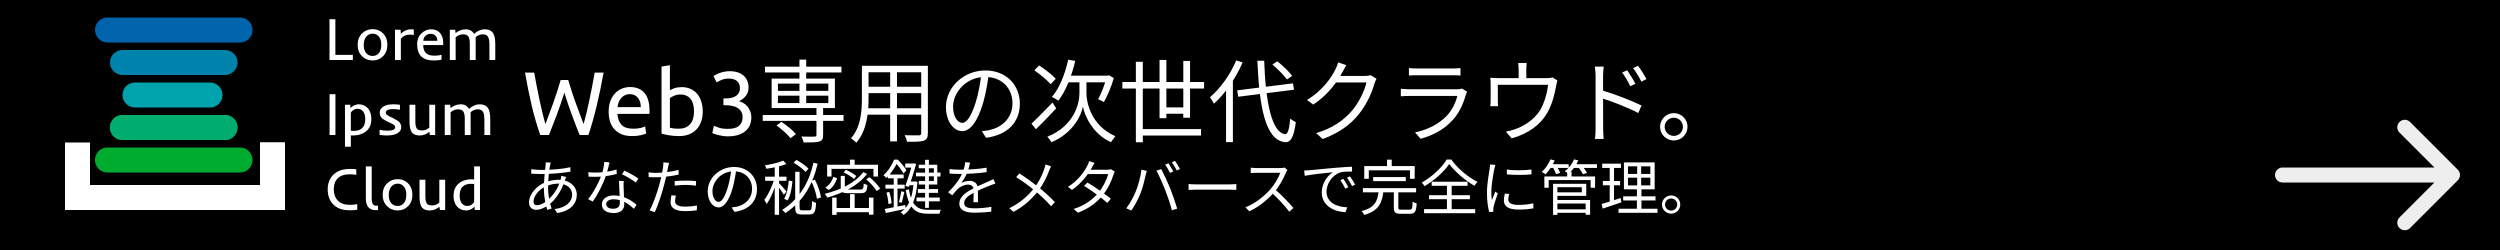 <svg width="1000" height="100" viewBox="0 0 1000 100" fill="none" xmlns="http://www.w3.org/2000/svg">
    <rect width="1000" height="100" fill="black"/>
    <path d="M131.805 7.688H134.148V21.938H141.133V24H131.805V7.688ZM143.055 17.93C143.055 16.031 143.66 14.492 144.871 13.312C146.004 12.211 147.406 11.66 149.078 11.66C150.719 11.66 152.09 12.211 153.191 13.312C154.363 14.484 154.949 16.023 154.949 17.93C154.949 19.828 154.359 21.359 153.18 22.523C152.062 23.633 150.691 24.188 149.066 24.188C147.418 24.188 146.02 23.633 144.871 22.523C143.66 21.359 143.055 19.828 143.055 17.93ZM145.492 17.93C145.492 19.93 146.133 21.289 147.414 22.008C147.867 22.258 148.41 22.383 149.043 22.383C149.676 22.383 150.211 22.258 150.648 22.008C151.086 21.75 151.445 21.414 151.727 21C152.25 20.203 152.512 19.18 152.512 17.93C152.512 15.945 151.883 14.586 150.625 13.852C150.188 13.594 149.664 13.465 149.055 13.465C148.445 13.465 147.914 13.594 147.461 13.852C147.016 14.102 146.648 14.434 146.359 14.848C145.781 15.66 145.492 16.688 145.492 17.93ZM165.52 14.051C165.09 13.926 164.574 13.863 163.973 13.863C163.379 13.863 162.891 13.926 162.508 14.051C162.125 14.168 161.789 14.312 161.5 14.484C160.969 14.797 160.582 15.148 160.34 15.539V24H157.996V11.906H160.246L160.34 13.582C160.926 12.848 161.781 12.297 162.906 11.93C163.312 11.789 163.777 11.719 164.301 11.719C164.824 11.719 165.23 11.758 165.52 11.836V14.051ZM173.488 24.188C169.066 24.188 166.855 22.027 166.855 17.707C166.855 15.848 167.469 14.359 168.695 13.242C169.797 12.227 171.055 11.719 172.469 11.719C174.008 11.719 175.211 12.234 176.078 13.266C176.883 14.227 177.285 15.512 177.285 17.121V18.035H169.293C169.293 20.246 170.195 21.598 172 22.09C172.43 22.207 173.09 22.266 173.98 22.266C174.879 22.266 175.758 22.145 176.617 21.902V23.883C175.758 24.086 174.715 24.188 173.488 24.188ZM174.941 16.312C174.941 15.562 174.734 14.93 174.32 14.414C173.836 13.82 173.168 13.523 172.316 13.523C171.418 13.523 170.688 13.809 170.125 14.379C169.609 14.91 169.352 15.555 169.352 16.312H174.941ZM182.254 14.918L182.266 24H179.922V11.906H182.078L182.242 13.23C183.102 12.512 184.102 12.043 185.242 11.824C185.609 11.754 185.969 11.719 186.32 11.719C187.781 11.719 188.883 12.336 189.625 13.57C190.984 12.336 192.406 11.719 193.891 11.719C195.359 11.719 196.43 12.16 197.102 13.043C197.773 13.941 198.109 15.426 198.109 17.496V24H195.766V17.578C195.766 15.547 195.277 14.332 194.301 13.934C193.973 13.801 193.59 13.734 193.152 13.734C192.105 13.734 191.145 14.109 190.27 14.859V24H187.926V17.484C187.926 16.094 187.719 15.117 187.305 14.555C186.906 14.008 186.191 13.734 185.16 13.734C184.137 13.734 183.168 14.129 182.254 14.918ZM131.828 37.688H134.172V54H131.828V37.688ZM140.336 58.688H137.992V41.906H140.102L140.195 43.289C140.664 42.664 141.383 42.199 142.352 41.895C142.727 41.777 143.105 41.719 143.488 41.719C143.879 41.719 144.262 41.762 144.637 41.848C145.012 41.926 145.383 42.059 145.75 42.246C146.117 42.426 146.469 42.668 146.805 42.973C147.141 43.27 147.438 43.641 147.695 44.086C148.258 45.047 148.539 46.238 148.539 47.66C148.539 49.832 147.789 51.492 146.289 52.641C144.961 53.664 143.344 54.176 141.438 54.176H140.852C140.664 54.176 140.492 54.172 140.336 54.164V58.688ZM140.336 52.266C140.555 52.328 140.984 52.359 141.625 52.359C142.266 52.359 142.867 52.27 143.43 52.09C143.992 51.91 144.469 51.633 144.859 51.258C145.688 50.461 146.102 49.262 146.102 47.66C146.102 46.152 145.742 45.039 145.023 44.32C144.492 43.789 143.844 43.523 143.078 43.523C142.117 43.523 141.32 43.879 140.688 44.59C140.523 44.77 140.406 44.93 140.336 45.07V52.266ZM154.797 54.188C153.82 54.188 152.832 54.117 151.832 53.977V51.902C152.848 52.145 153.879 52.266 154.926 52.266C157.02 52.266 158.066 51.824 158.066 50.941C158.066 50.605 157.984 50.355 157.82 50.191C157.578 49.934 157.195 49.676 156.672 49.418L154.961 48.633C153.852 48.078 153.133 47.633 152.805 47.297C152.188 46.672 151.879 45.93 151.879 45.07C151.879 44.102 152.328 43.312 153.227 42.703C154.195 42.047 155.555 41.719 157.305 41.719C158.188 41.719 159.078 41.781 159.977 41.906V43.91C158.992 43.73 158.133 43.641 157.398 43.641C156.672 43.641 156.105 43.688 155.699 43.781C155.301 43.875 155 43.992 154.797 44.133C154.477 44.352 154.316 44.637 154.316 44.988C154.316 45.332 154.426 45.613 154.645 45.832C154.871 46.043 155.223 46.273 155.699 46.523L157.422 47.355C158.547 47.941 159.27 48.391 159.59 48.703C160.199 49.297 160.504 50.043 160.504 50.941C160.504 51.902 160.02 52.676 159.051 53.262C158.035 53.879 156.617 54.188 154.797 54.188ZM171.719 51.035V41.906H174.062V54H171.953L171.742 52.723C170.586 53.699 169.309 54.188 167.91 54.188C166.426 54.188 165.375 53.777 164.758 52.957C164.117 52.121 163.797 50.68 163.797 48.633V41.906H166.141V48.516C166.141 49.961 166.348 50.945 166.762 51.469C167.129 51.938 167.828 52.172 168.859 52.172C169.898 52.172 170.852 51.793 171.719 51.035ZM180.238 44.918L180.25 54H177.906V41.906H180.062L180.227 43.23C181.086 42.512 182.086 42.043 183.227 41.824C183.594 41.754 183.953 41.719 184.305 41.719C185.766 41.719 186.867 42.336 187.609 43.57C188.969 42.336 190.391 41.719 191.875 41.719C193.344 41.719 194.414 42.16 195.086 43.043C195.758 43.941 196.094 45.426 196.094 47.496V54H193.75V47.578C193.75 45.547 193.262 44.332 192.285 43.934C191.957 43.801 191.574 43.734 191.137 43.734C190.09 43.734 189.129 44.109 188.254 44.859V54H185.91V47.484C185.91 46.094 185.703 45.117 185.289 44.555C184.891 44.008 184.176 43.734 183.145 43.734C182.121 43.734 181.152 44.129 180.238 44.918ZM142.891 83.906C142.117 84.047 141.074 84.117 139.762 84.117C138.457 84.117 137.277 83.938 136.223 83.578C135.176 83.219 134.273 82.688 133.516 81.984C131.891 80.477 131.078 78.375 131.078 75.68C131.078 73.922 131.496 72.398 132.332 71.109C133.465 69.367 135.203 68.258 137.547 67.781C138.266 67.641 139.121 67.57 140.113 67.57C141.113 67.57 141.914 67.625 142.516 67.734V69.973C141.969 69.801 141.121 69.715 139.973 69.715C138.832 69.715 137.863 69.856 137.066 70.137C136.27 70.418 135.609 70.82 135.086 71.344C134.039 72.367 133.516 73.812 133.516 75.68C133.516 77.562 134.031 79.055 135.062 80.156C136.18 81.344 137.785 81.938 139.879 81.938C141.105 81.938 142.109 81.844 142.891 81.656V83.906ZM146.336 66.562H148.68V79.418C148.68 80.965 149.031 81.875 149.734 82.148C149.969 82.242 150.219 82.289 150.484 82.289C150.75 82.289 150.988 82.258 151.199 82.195V84L150.766 84.047C150.625 84.062 150.488 84.07 150.355 84.07C148.855 84.07 147.773 83.578 147.109 82.594C146.594 81.82 146.336 80.766 146.336 79.43V66.562ZM153.062 77.93C153.062 76.031 153.668 74.492 154.879 73.312C156.012 72.211 157.414 71.66 159.086 71.66C160.727 71.66 162.098 72.211 163.199 73.312C164.371 74.484 164.957 76.023 164.957 77.93C164.957 79.828 164.367 81.359 163.188 82.523C162.07 83.633 160.699 84.188 159.074 84.188C157.426 84.188 156.027 83.633 154.879 82.523C153.668 81.359 153.062 79.828 153.062 77.93ZM155.5 77.93C155.5 79.93 156.141 81.289 157.422 82.008C157.875 82.258 158.418 82.383 159.051 82.383C159.684 82.383 160.219 82.258 160.656 82.008C161.094 81.75 161.453 81.414 161.734 81C162.258 80.203 162.52 79.18 162.52 77.93C162.52 75.945 161.891 74.586 160.633 73.852C160.195 73.594 159.672 73.465 159.062 73.465C158.453 73.465 157.922 73.594 157.469 73.852C157.023 74.102 156.656 74.434 156.367 74.848C155.789 75.66 155.5 76.688 155.5 77.93ZM175.727 81.035V71.906H178.07V84H175.961L175.75 82.723C174.594 83.699 173.316 84.188 171.918 84.188C170.434 84.188 169.383 83.777 168.766 82.957C168.125 82.121 167.805 80.68 167.805 78.633V71.906H170.148V78.516C170.148 79.961 170.355 80.945 170.77 81.469C171.137 81.938 171.836 82.172 172.867 82.172C173.906 82.172 174.859 81.793 175.727 81.035ZM183.684 73.231C184.363 72.707 185.125 72.324 185.969 72.082C186.82 71.84 187.562 71.719 188.195 71.719C188.828 71.719 189.316 71.734 189.66 71.766V66.562H191.992V84H189.895L189.801 82.606C189.324 83.238 188.602 83.707 187.633 84.012C187.258 84.129 186.875 84.188 186.484 84.188C186.102 84.188 185.723 84.148 185.348 84.07C184.973 83.992 184.598 83.863 184.223 83.684C183.855 83.496 183.504 83.254 183.168 82.957C182.832 82.652 182.531 82.281 182.266 81.844C181.703 80.883 181.422 79.746 181.422 78.434C181.422 77.121 181.629 76.059 182.043 75.246C182.465 74.426 183.012 73.754 183.684 73.231ZM185.102 74.625C184.703 75 184.395 75.484 184.176 76.078C183.965 76.664 183.859 77.379 183.859 78.223C183.859 79.059 183.961 79.75 184.164 80.297C184.367 80.836 184.621 81.258 184.926 81.562C185.465 82.109 186.113 82.383 186.871 82.383C187.848 82.383 188.656 82.023 189.297 81.305C189.461 81.125 189.578 80.965 189.648 80.824V73.617L189.414 73.594C189.055 73.547 188.625 73.523 188.125 73.523C187.633 73.523 187.105 73.613 186.543 73.793C185.98 73.965 185.5 74.242 185.102 74.625Z"
          fill="white"/>
    <path d="M96 64L43 64" stroke="#00AC30" stroke-width="10" stroke-linecap="round"/>
    <path d="M96 12L43 12" stroke="#0064AC" stroke-width="10" stroke-linecap="round"/>
    <path d="M84 38L54 38" stroke="#00A2AC" stroke-width="10" stroke-linecap="round"/>
    <path d="M90 25L49 25" stroke="#0083AC" stroke-width="10" stroke-linecap="round"/>
    <path d="M90 51L49 51" stroke="#00AC6E" stroke-width="10" stroke-linecap="round"/>
    <path d="M90 51L49 51" stroke="#00AC6E" stroke-width="10" stroke-linecap="round"/>
    <line x1="31" y1="62" x2="31" y2="79" stroke="white" stroke-width="10" stroke-linecap="square"/>
    <line x1="109" y1="62" x2="109" y2="79" stroke="white" stroke-width="10" stroke-linecap="square"/>
    <line x1="109" y1="62" x2="109" y2="79" stroke="white" stroke-width="10" stroke-linecap="square"/>
    <line x1="108" y1="79" x2="31" y2="79" stroke="white" stroke-width="10" stroke-linecap="round"/>
    <line x1="108" y1="79" x2="31" y2="79" stroke="white" stroke-width="10" stroke-linecap="round"/>
    <path d="M225.74 37.08C224.732 40.296 223.712 43.272 222.68 46.008C221.648 48.744 220.616 51.408 219.584 54H216.092C214.82 50.328 213.692 46.452 212.708 42.372C211.748 38.292 210.848 33.852 210.008 29.052H213.68C214.016 30.924 214.364 32.796 214.724 34.668C215.084 36.54 215.456 38.364 215.84 40.14C216.224 41.892 216.608 43.572 216.992 45.18C217.376 46.788 217.772 48.276 218.18 49.644C219.14 47.124 220.16 44.364 221.24 41.364C222.32 38.34 223.328 35.22 224.264 32.004H227.288C228.224 35.22 229.244 38.34 230.348 41.364C231.452 44.364 232.484 47.124 233.444 49.644C233.828 48.3 234.212 46.824 234.596 45.216C234.98 43.608 235.352 41.928 235.712 40.176C236.096 38.4 236.468 36.576 236.828 34.704C237.188 32.808 237.536 30.924 237.872 29.052H241.436C240.572 33.852 239.648 38.292 238.664 42.372C237.704 46.452 236.6 50.328 235.352 54H231.86C230.804 51.408 229.772 48.744 228.764 46.008C227.756 43.272 226.748 40.296 225.74 37.08ZM243.461 44.676C243.461 43.02 243.701 41.58 244.181 40.356C244.661 39.108 245.297 38.076 246.089 37.26C246.881 36.444 247.793 35.832 248.825 35.424C249.857 35.016 250.913 34.812 251.993 34.812C254.513 34.812 256.445 35.604 257.789 37.188C259.133 38.748 259.805 41.136 259.805 44.352C259.805 44.496 259.805 44.688 259.805 44.928C259.805 45.144 259.793 45.348 259.769 45.54H246.953C247.097 47.484 247.661 48.96 248.645 49.968C249.629 50.976 251.165 51.48 253.253 51.48C254.429 51.48 255.413 51.384 256.205 51.192C257.021 50.976 257.633 50.772 258.041 50.58L258.509 53.388C258.101 53.604 257.381 53.832 256.349 54.072C255.341 54.312 254.189 54.432 252.893 54.432C251.261 54.432 249.845 54.192 248.645 53.712C247.469 53.208 246.497 52.524 245.729 51.66C244.961 50.796 244.385 49.776 244.001 48.6C243.641 47.4 243.461 46.092 243.461 44.676ZM256.313 42.84C256.337 41.328 255.953 40.092 255.161 39.132C254.393 38.148 253.325 37.656 251.957 37.656C251.189 37.656 250.505 37.812 249.905 38.124C249.329 38.412 248.837 38.796 248.429 39.276C248.021 39.756 247.697 40.308 247.457 40.932C247.241 41.556 247.097 42.192 247.025 42.84H256.313ZM267.962 36.108C268.37 35.844 268.982 35.568 269.798 35.28C270.638 34.992 271.598 34.848 272.678 34.848C274.022 34.848 275.21 35.088 276.242 35.568C277.298 36.048 278.186 36.72 278.906 37.584C279.626 38.448 280.166 39.48 280.526 40.68C280.91 41.88 281.102 43.2 281.102 44.64C281.102 46.152 280.874 47.52 280.418 48.744C279.986 49.944 279.362 50.964 278.546 51.804C277.73 52.644 276.746 53.292 275.594 53.748C274.442 54.204 273.146 54.432 271.706 54.432C270.146 54.432 268.766 54.324 267.566 54.108C266.366 53.892 265.382 53.676 264.614 53.46V26.64L267.962 26.064V36.108ZM267.962 51.084C268.298 51.18 268.766 51.276 269.366 51.372C269.99 51.444 270.758 51.48 271.67 51.48C273.47 51.48 274.91 50.892 275.99 49.716C277.07 48.516 277.61 46.824 277.61 44.64C277.61 43.68 277.514 42.78 277.322 41.94C277.13 41.1 276.818 40.38 276.386 39.78C275.954 39.156 275.39 38.676 274.694 38.34C274.022 37.98 273.206 37.8 272.246 37.8C271.334 37.8 270.494 37.956 269.726 38.268C268.958 38.58 268.37 38.904 267.962 39.24V51.084ZM291.07 51.552C293.206 51.552 294.73 51.132 295.642 50.292C296.578 49.452 297.046 48.324 297.046 46.908C297.046 45.996 296.854 45.228 296.47 44.604C296.086 43.98 295.582 43.488 294.958 43.128C294.334 42.744 293.602 42.48 292.762 42.336C291.946 42.168 291.106 42.084 290.242 42.084H289.378V39.348H290.566C291.166 39.348 291.778 39.288 292.402 39.168C293.05 39.048 293.638 38.832 294.166 38.52C294.694 38.208 295.126 37.788 295.462 37.26C295.798 36.708 295.966 36.024 295.966 35.208C295.966 34.536 295.846 33.96 295.606 33.48C295.366 33 295.042 32.604 294.634 32.292C294.25 31.98 293.794 31.764 293.266 31.644C292.762 31.5 292.222 31.428 291.646 31.428C290.494 31.428 289.51 31.596 288.694 31.932C287.902 32.268 287.23 32.616 286.678 32.976L285.382 30.42C285.67 30.228 286.03 30.024 286.462 29.808C286.918 29.568 287.422 29.352 287.974 29.16C288.526 28.968 289.114 28.812 289.738 28.692C290.386 28.548 291.058 28.476 291.754 28.476C293.074 28.476 294.214 28.644 295.174 28.98C296.134 29.292 296.926 29.748 297.55 30.348C298.174 30.924 298.642 31.62 298.954 32.436C299.266 33.228 299.422 34.092 299.422 35.028C299.422 36.324 299.05 37.44 298.306 38.376C297.562 39.288 296.662 39.984 295.606 40.464C296.254 40.656 296.878 40.932 297.478 41.292C298.078 41.652 298.594 42.108 299.026 42.66C299.482 43.212 299.842 43.848 300.106 44.568C300.394 45.288 300.538 46.092 300.538 46.98C300.538 48.06 300.346 49.068 299.962 50.004C299.602 50.916 299.026 51.708 298.234 52.38C297.466 53.052 296.494 53.58 295.318 53.964C294.142 54.348 292.75 54.54 291.142 54.54C290.518 54.54 289.87 54.492 289.198 54.396C288.55 54.3 287.938 54.18 287.362 54.036C286.786 53.892 286.282 53.748 285.85 53.604C285.418 53.46 285.106 53.34 284.914 53.244L285.562 50.328C285.97 50.52 286.642 50.772 287.578 51.084C288.538 51.396 289.702 51.552 291.07 51.552ZM305.09 46.008V48.348H337.418V46.008H305.09ZM305.99 26.676V28.98H336.59V26.676H305.99ZM326.582 42.804V53.964C326.582 54.468 326.402 54.612 325.79 54.648C325.142 54.684 322.91 54.684 320.57 54.612C320.93 55.332 321.326 56.268 321.434 56.988C324.53 56.988 326.51 56.988 327.698 56.628C328.886 56.232 329.246 55.548 329.246 54.036V42.804H326.582ZM319.778 23.832V42.192H322.478V23.832H319.778ZM310.598 50.184C312.65 51.66 315.098 53.82 316.214 55.296L318.338 53.64C317.186 52.164 314.702 50.112 312.578 48.744L310.598 50.184ZM311.174 38.268H331.334V41.22H311.174V38.268ZM311.174 33.444H331.334V36.36H311.174V33.444ZM308.654 31.428V43.236H333.962V31.428H308.654ZM346.274 26.316V28.908H369.566V26.316H346.274ZM346.274 34.704V37.26H369.53V34.704H346.274ZM346.094 43.308V45.864H369.602V43.308H346.094ZM344.762 26.316V39.348C344.762 44.424 344.366 50.832 340.406 55.296C340.982 55.656 342.062 56.556 342.494 57.096C346.778 52.308 347.426 44.856 347.426 39.384V26.316H344.762ZM368.486 26.316V53.208C368.486 53.892 368.234 54.108 367.55 54.144C366.866 54.144 364.418 54.18 361.862 54.072C362.258 54.792 362.69 55.98 362.798 56.7C366.218 56.736 368.306 56.7 369.53 56.268C370.718 55.8 371.15 54.972 371.15 53.208V26.316H368.486ZM356.066 27.288V56.556H358.802V27.288H356.066ZM395.522 29.448L392.534 29.376C392.174 33.12 391.418 37.188 390.374 40.608C388.538 46.692 386.594 49.14 384.902 49.14C383.282 49.14 381.23 47.124 381.23 42.588C381.23 37.296 386.162 30.78 394.082 30.78C400.994 30.78 404.99 35.532 404.99 41.292C404.99 47.52 400.454 50.976 395.846 52.02C394.982 52.2 393.902 52.344 392.75 52.452L394.406 55.116C402.974 54 407.942 48.96 407.942 41.436C407.942 34.128 402.578 28.188 394.154 28.188C385.334 28.188 378.386 34.992 378.386 42.804C378.386 48.78 381.59 52.452 384.83 52.452C388.142 52.452 391.022 48.636 393.218 41.256C394.334 37.404 395.054 33.192 395.522 29.448ZM427.274 23.868C426.014 29.628 423.818 35.244 420.758 38.772C421.514 39.132 422.81 39.852 423.35 40.284C426.266 36.468 428.642 30.6 430.082 24.372L427.274 23.868ZM433.214 32.688H431.774V37.512C431.774 40.932 429.902 50.364 418.922 54.684C419.426 55.188 420.254 56.304 420.578 56.88C429.29 53.244 432.566 46.008 433.178 42.588C433.754 45.972 436.814 53.424 444.374 56.88C444.806 56.232 445.634 55.116 446.138 54.468C436.346 50.256 434.582 40.716 434.582 37.512V32.688H433.214ZM412.586 49.464L414.35 51.696C416.798 49.356 419.822 46.224 422.486 43.344L421.01 41.004C417.95 44.208 414.674 47.52 412.586 49.464ZM413.738 28.116C416.078 29.736 418.922 32.112 420.29 33.696L422.306 31.5C420.902 29.952 417.986 27.684 415.646 26.172L413.738 28.116ZM427.346 30.276L426.122 32.94H443.546V30.276H427.346ZM442.61 30.276V30.924C441.998 33.696 440.45 37.512 439.262 39.672C439.946 39.96 440.99 40.5 441.566 40.824C442.898 38.412 444.59 34.668 445.526 31.212L443.546 30.096L443.042 30.276H442.61ZM448.946 32.796V35.424H481.634V32.796H448.946ZM455.75 51.624V54.216H480.41V51.624H455.75ZM465.002 42.948V45.504H474.506V42.948H465.002ZM454.346 24.732V56.916H457.118V24.732H454.346ZM463.814 23.976V47.268H466.55V23.976H463.814ZM473.318 24.372V47.088H476.018V24.372H473.318ZM494.882 36.144L495.278 38.7L517.598 35.892L517.202 33.336L494.882 36.144ZM508.958 25.812C511.082 27.612 513.638 30.168 514.79 31.788L516.878 30.348C515.654 28.692 513.098 26.244 510.938 24.516L508.958 25.812ZM494.486 24.156C492.11 29.844 488.15 35.388 483.974 38.88C484.478 39.492 485.27 40.86 485.558 41.508C490.058 37.476 494.342 31.284 497.042 24.984L494.486 24.156ZM490.418 33.732V56.844H493.154V31.068V31.032L490.418 33.732ZM502.946 24.3C503.738 42.696 506.114 56.304 514.214 56.88C516.086 56.952 517.562 55.116 518.318 48.852C517.814 48.636 516.626 47.952 516.086 47.412C515.726 51.624 515.114 53.748 514.106 53.676C508.67 53.172 506.186 40.464 505.682 24.3H502.946ZM550.61 31.5L548.234 30.06C547.658 30.276 546.83 30.384 545.858 30.384C544.742 30.384 535.85 30.384 534.41 30.384L533.258 32.976H546.578C545.858 36.252 543.626 40.932 540.854 44.208C537.542 48.06 533.078 51.3 526.454 53.244L529.082 55.62C535.814 53.1 540.134 49.824 543.41 45.828C546.614 41.904 548.81 37.044 549.782 33.408C549.962 32.832 550.322 32.004 550.61 31.5ZM538.55 26.064L535.238 24.948C535.022 25.884 534.482 27.18 534.122 27.828C532.538 31.032 529.01 36.288 522.782 39.996L525.302 41.832C531.098 38.016 534.842 32.868 536.966 28.872C537.326 28.224 537.974 27 538.55 26.064ZM563.57 27.216V30.204C564.542 30.132 565.694 30.096 566.774 30.096C568.754 30.096 578.87 30.096 580.886 30.096C582.11 30.096 583.37 30.132 584.198 30.204V27.216C583.334 27.324 582.074 27.396 580.958 27.396C578.834 27.396 568.718 27.396 566.774 27.396C565.622 27.396 564.506 27.324 563.57 27.216ZM586.862 36.684L584.81 35.424C584.414 35.604 583.622 35.712 582.794 35.712C580.958 35.712 565.622 35.712 563.858 35.712C562.85 35.712 561.626 35.604 560.33 35.496V38.52C561.626 38.412 562.994 38.376 563.858 38.376C566.018 38.376 581.174 38.376 582.938 38.376C582.29 41.004 580.85 44.064 578.69 46.332C575.594 49.572 571.094 51.912 566.018 52.956L568.25 55.512C572.822 54.216 577.358 52.128 581.102 47.988C583.802 45.036 585.422 41.292 586.358 37.764C586.43 37.476 586.682 37.044 586.862 36.684ZM610.694 25.2H607.274C607.418 26.316 607.454 27.144 607.454 27.9C607.454 28.728 607.454 31.284 607.454 32.688H610.514C610.514 31.428 610.514 28.728 610.514 27.9C610.514 27.144 610.55 26.316 610.694 25.2ZM622.97 32.184L621.026 30.96C620.558 31.104 619.91 31.248 618.578 31.248H599.498C598.238 31.248 597.158 31.176 596.114 31.104C596.258 31.86 596.258 33.084 596.258 33.84C596.258 35.1 596.258 39.024 596.258 40.176C596.258 40.896 596.222 41.868 596.114 42.48H599.246C599.174 41.94 599.138 40.968 599.138 40.356C599.138 39.24 599.138 35.388 599.138 33.912H619.226C618.902 36.972 617.786 41.328 615.842 44.388C613.61 47.808 609.686 50.472 606.05 51.66C604.898 52.092 603.53 52.452 602.342 52.668L604.682 55.332C611.27 53.532 616.238 49.86 618.902 45.144C620.918 41.724 621.962 37.224 622.466 34.344C622.574 33.66 622.79 32.688 622.97 32.184ZM650.87 28.116L648.854 28.98C650.042 30.6 651.194 32.58 652.094 34.488L654.146 33.552C653.318 31.824 651.77 29.412 650.87 28.116ZM655.19 26.316L653.246 27.252C654.434 28.836 655.622 30.744 656.558 32.652L658.574 31.644C657.746 29.952 656.162 27.576 655.19 26.316ZM638.234 51.3C638.234 52.668 638.162 54.432 637.982 55.584H641.474C641.33 54.396 641.258 52.452 641.258 51.3C641.258 49.608 641.222 36 641.222 30.384C641.222 29.304 641.366 27.72 641.474 26.64H637.946C638.126 27.756 638.234 29.34 638.234 30.384C638.234 33.408 638.234 49.32 638.234 51.3ZM640.574 36.072V39.24C644.498 40.464 651.23 43.02 655.334 45.216L656.594 42.192C652.598 40.212 645.362 37.44 640.574 36.072ZM669.535 45.252C666.511 45.252 664.027 47.7 664.027 50.724C664.027 53.748 666.511 56.196 669.535 56.196C672.559 56.196 675.007 53.748 675.007 50.724C675.007 47.7 672.559 45.252 669.535 45.252ZM669.535 54.36C667.519 54.36 665.863 52.74 665.863 50.724C665.863 48.708 667.519 47.088 669.535 47.088C671.551 47.088 673.171 48.708 673.171 50.724C673.171 52.74 671.551 54.36 669.535 54.36Z"
          fill="white"/>
    <path d="M220.304 65.016L218.312 64.944C218.312 65.256 218.288 65.688 218.24 66.12C218.024 68.184 217.544 72.072 217.544 75.36C217.544 78.408 218.192 81.816 218.888 83.952L220.64 83.424C219.896 81.168 219.224 78.288 219.224 75.168C219.224 71.88 219.632 68.088 220.04 66.072C220.112 65.736 220.208 65.304 220.304 65.016ZM216.44 67.968C215.408 67.968 213.32 67.824 212.48 67.68L212.528 69.48C213.512 69.528 215.384 69.624 216.416 69.624C219.992 69.624 224.72 69.264 228.176 68.664L228.152 66.888C224.84 67.632 220.664 67.968 216.44 67.968ZM226.448 70.8L224.528 70.32C224.504 70.704 224.384 71.352 224.288 71.712C223.184 75.6 221.216 78.192 219.08 80.064C217.544 81.408 215.984 82.08 214.784 82.08C213.896 82.08 213.416 81.6 213.416 80.616C213.416 78.408 215.576 75.768 218.288 74.568C219.512 74.016 221.288 73.44 223.304 73.44C226.88 73.44 228.848 75.48 228.848 77.808C228.848 80.904 226.16 83.136 221.84 83.616L222.872 85.224C228.44 84.336 230.72 81.336 230.72 77.904C230.72 74.544 227.864 71.904 223.328 71.904C221.768 71.904 219.824 72.264 218.216 72.888C214.664 74.256 211.616 77.64 211.616 80.928C211.616 82.968 212.864 83.928 214.448 83.928C216.152 83.928 218.072 83.04 219.608 81.864C222.128 79.92 224.528 76.584 225.944 72.144C226.088 71.76 226.304 71.112 226.448 70.8ZM235.304 68.88L235.448 70.68C236.336 70.704 237.368 70.728 238.256 70.728C241.184 70.752 244.328 70.224 246.68 69.576L246.632 67.8C243.872 68.712 240.848 69.024 238.256 69.024C237.224 69.024 236.192 68.976 235.304 68.88ZM243.824 64.968L241.712 64.752C241.64 66.432 241.112 68.544 240.584 70.056C239.6 72.888 237.368 77.16 235.232 79.656L237.08 80.616C239.072 77.928 241.28 73.56 242.432 70.104C243.008 68.4 243.512 66.144 243.824 64.968ZM249.488 72.384H247.592C247.688 75.024 247.952 79.32 247.952 81.144C247.952 82.44 247.28 83.496 245.288 83.496C243.416 83.496 242.48 82.728 242.48 81.624C242.48 80.52 243.68 79.704 245.456 79.704C248.984 79.704 251.744 81.84 253.592 83.52L254.6 81.888C252.632 80.184 249.536 78.168 245.504 78.168C242.816 78.168 240.728 79.56 240.728 81.768C240.728 84.168 242.864 85.224 245.504 85.224C248.48 85.224 249.704 83.664 249.704 81.744C249.704 80.16 249.488 76.512 249.44 74.952C249.416 74.088 249.416 73.368 249.488 72.384ZM254.288 73.008L255.368 71.424C254.216 70.56 251.504 69 249.752 68.256L248.792 69.696C250.376 70.44 252.992 71.904 254.288 73.008ZM267.608 65.136L265.328 64.944C265.376 65.448 265.328 66.264 265.232 66.936C265.064 68.184 264.44 71.208 263.864 73.416C262.952 76.8 261.272 81.672 259.832 84.168L261.92 84.864C263.192 82.248 264.8 77.28 265.664 73.872C266.336 71.472 266.84 68.76 267.2 67.032C267.296 66.576 267.464 65.664 267.608 65.136ZM262.304 69.144C261.416 69.144 260.552 69.096 259.424 68.952L259.472 70.824C260.36 70.896 261.2 70.92 262.256 70.92C264.848 70.92 268.472 70.512 271.448 69.84V67.968C268.472 68.712 264.944 69.144 262.304 69.144ZM269.888 72.432V74.232C271.352 74.064 272.84 73.968 274.328 73.968C275.744 73.968 277.136 74.112 278.384 74.256L278.432 72.432C277.136 72.288 275.672 72.24 274.28 72.24C272.744 72.24 271.136 72.312 269.888 72.432ZM270.368 78.264L268.592 78.096C268.376 79.104 268.232 80.016 268.232 80.928C268.232 83.304 270.296 84.456 274.064 84.456C275.816 84.456 277.424 84.312 278.72 84.12L278.792 82.2C277.304 82.488 275.672 82.656 274.088 82.656C270.68 82.656 270.032 81.552 270.032 80.424C270.032 79.8 270.176 79.056 270.368 78.264ZM294.512 67.632L292.52 67.584C292.28 70.08 291.776 72.792 291.08 75.072C289.856 79.128 288.56 80.76 287.432 80.76C286.352 80.76 284.984 79.416 284.984 76.392C284.984 72.864 288.272 68.52 293.552 68.52C298.16 68.52 300.824 71.688 300.824 75.528C300.824 79.68 297.8 81.984 294.728 82.68C294.152 82.8 293.432 82.896 292.664 82.968L293.768 84.744C299.48 84 302.792 80.64 302.792 75.624C302.792 70.752 299.216 66.792 293.6 66.792C287.72 66.792 283.088 71.328 283.088 76.536C283.088 80.52 285.224 82.968 287.384 82.968C289.592 82.968 291.512 80.424 292.976 75.504C293.72 72.936 294.2 70.128 294.512 67.632ZM318.08 68.712V82.944C318.08 85.176 318.608 85.776 320.624 85.776C321.056 85.776 323.456 85.776 323.888 85.776C325.784 85.776 326.24 84.672 326.432 81.168C325.952 81.024 325.256 80.736 324.824 80.4C324.728 83.448 324.608 84.12 323.768 84.12C323.264 84.12 321.248 84.12 320.84 84.12C319.976 84.12 319.832 83.928 319.832 82.968V68.712H318.08ZM315.512 72.216C315.296 74.76 314.768 77.712 313.64 79.488L315.032 80.16C316.232 78.288 316.736 75.144 316.976 72.504L315.512 72.216ZM324.44 72.336C325.568 74.568 326.528 77.544 326.768 79.488L328.4 79.008C328.136 77.088 327.176 74.136 325.976 71.904L324.44 72.336ZM317.432 65.088C319.208 66.096 321.248 67.632 322.208 68.76L323.408 67.488C322.424 66.36 320.312 64.896 318.56 63.96L317.432 65.088ZM309.896 65.688V85.92H311.624V65.688H309.896ZM306.056 70.656V72.312H314.6V70.656H306.056ZM309.776 71.328C309.008 74.256 307.28 78 305.72 79.944C306.008 80.376 306.464 81.12 306.656 81.6C308.312 79.368 310.04 75.096 310.88 71.76L309.776 71.328ZM313.304 64.248C311.624 65.016 308.576 65.712 305.984 66.144C306.2 66.528 306.44 67.104 306.536 67.512C309.248 67.128 312.44 66.48 314.576 65.616L313.304 64.248ZM311.504 73.176L310.664 73.824C311.336 74.616 312.992 76.944 313.52 77.904L314.6 76.608C314.144 75.984 312.08 73.704 311.504 73.176ZM325.376 65.088C323.648 72.984 319.784 79.608 312.848 83.976C313.28 84.24 313.88 84.84 314.144 85.224C321.296 80.544 325.088 73.872 327.056 65.472L325.376 65.088ZM333.368 70.752C332.816 72.384 331.76 74.064 330.128 75.024L331.52 75.984C333.272 74.928 334.232 73.08 334.856 71.28L333.368 70.752ZM336.296 70.344V75.048C336.296 76.824 336.92 77.28 339.416 77.28C339.944 77.28 343.712 77.28 344.264 77.28C346.256 77.28 346.76 76.632 346.976 73.992C346.52 73.896 345.872 73.656 345.488 73.416C345.392 75.504 345.2 75.816 344.12 75.816C343.28 75.816 340.136 75.816 339.512 75.816C338.168 75.816 337.928 75.696 337.928 75.048V70.344H336.296ZM337.448 68.952C338.912 69.624 340.712 70.752 341.576 71.592L342.536 70.416C341.624 69.6 339.824 68.544 338.36 67.896L337.448 68.952ZM346.472 71.736C348.104 73.104 349.904 75.096 350.672 76.416L352.064 75.432C351.248 74.088 349.4 72.168 347.768 70.848L346.472 71.736ZM345.272 68.856C342.104 73.152 336.2 75.984 329.888 77.52C330.224 77.904 330.752 78.648 330.944 79.032C337.208 77.256 343.304 74.256 346.832 69.552L345.272 68.856ZM340.016 77.664V84.12H341.864V77.664H340.016ZM332.864 79.032V85.944H334.64V79.032H332.864ZM347.576 79.032V85.872H349.376V79.032H347.576ZM333.752 83.208V84.888H348.536V83.208H333.752ZM340.016 63.864V66.984H341.864V63.864H340.016ZM330.848 65.904V70.608H332.6V67.536H349.376V70.608H351.2V65.904H330.848ZM362.096 65.424V67.032H365.36V65.424H362.096ZM366.392 69.072V70.536H374.096V69.072H366.392ZM374.12 69V70.608H376.208V69H374.12ZM367.16 75.624V77.136H375.224V75.624H367.16ZM366.608 79.008V80.52H375.896V79.008H366.608ZM370.04 63.912V83.136H371.552V63.912H370.04ZM364.952 65.424V65.616C364.376 67.632 363.152 71.64 362.144 74.424L363.608 74.712C364.592 71.88 365.768 68.088 366.464 65.568L365.408 65.328L365.144 65.424H364.952ZM367.496 65.904V67.296H373.544V72.384H367.52V73.8H374.912V65.904H367.496ZM363.56 75.72L362.312 76.08C363.656 83.952 366.536 85.488 371.24 85.488H375.8C375.848 85.056 376.088 84.312 376.352 83.904C375.488 83.928 371.96 83.928 371.312 83.928C367.376 83.928 364.688 82.656 363.56 75.72ZM363.44 72.6L363.008 74.088H366.032V72.6H363.44ZM365.48 72.6V72.888C365 79.416 363.272 83.04 360.248 84.888C360.584 85.104 361.184 85.656 361.424 85.968C364.52 83.928 366.392 79.944 366.992 72.744L366.056 72.552L365.792 72.6H365.48ZM353.912 83.592L354.32 85.2C356.528 84.744 359.456 84.144 362.264 83.544L362.12 82.008C359.096 82.632 355.976 83.232 353.912 83.592ZM355.16 69.816V71.328H361.472V69.816H355.16ZM354.176 73.872V75.432H361.856V73.872H354.176ZM354.584 77.04C354.992 78.48 355.328 80.376 355.376 81.624L356.624 81.312C356.552 80.088 356.216 78.216 355.736 76.776L354.584 77.04ZM360.488 76.512C360.32 77.76 359.912 79.68 359.6 80.832L360.704 81.096C361.04 79.968 361.4 78.24 361.736 76.776L360.488 76.512ZM357.488 70.488V83.472L359 83.256V70.488H357.488ZM357.632 63.864C356.888 65.784 355.448 68.256 353.384 70.08C353.744 70.32 354.272 70.848 354.512 71.208C356.768 69.096 358.208 66.552 359.072 64.704V64.248H358.568V63.864H357.632ZM357.848 63.864V65.04H358.136C359.36 66.24 360.728 68.232 361.4 69.408L362.576 68.112C361.88 66.936 360.392 65.136 359.12 63.864H357.848ZM388.04 65.04L386.072 64.872C386 66 385.664 67.44 385.136 68.76C384.32 70.8 382.712 73.584 379.256 76.896L380.912 78.12C381.704 77.136 382.376 76.272 383.072 75.6C384.176 74.616 385.688 73.848 387.224 73.848C388.472 73.848 389.432 74.496 389.456 75.888C389.48 77.136 389.456 79.608 389.36 80.88H391.208C391.184 79.392 391.136 76.632 391.136 75.384C391.136 73.44 389.696 72.336 387.848 72.336C386.792 72.336 385.424 72.672 384.488 73.224C385.448 71.976 386.336 70.368 386.936 68.904C387.56 67.296 387.824 65.976 388.04 65.04ZM379.808 67.632V69.432C381.152 69.528 382.736 69.576 383.768 69.576C386.816 69.576 391.28 69.36 394.64 68.856V67.08C391.256 67.68 387.104 67.872 383.864 67.872C382.76 67.872 381.104 67.8 379.808 67.632ZM398.144 73.416L397.376 71.64C396.704 71.976 396.104 72.24 395.384 72.576C393.8 73.32 391.856 74.064 389.576 75.24C386.72 76.704 383.744 78.504 383.744 81.432C383.744 84.336 386.504 85.08 389.912 85.08C392 85.08 394.664 84.888 396.488 84.672L396.56 82.728C394.448 83.112 391.856 83.328 389.984 83.328C387.512 83.328 385.664 83.04 385.664 81.168C385.664 79.512 387.344 78.216 389.72 76.968C392.048 75.768 394.328 74.856 396.032 74.184C396.68 73.944 397.544 73.608 398.144 73.416ZM420.416 66.528L418.232 65.784C418.112 66.288 417.896 67.08 417.728 67.56C416.912 69.912 415.712 72.576 413.744 75.12C411.272 78.264 408.2 81.12 403.736 83.256L405.368 84.744C409.904 82.392 413.024 79.224 415.328 76.296C417.296 73.8 418.736 70.68 419.648 68.304C419.84 67.8 420.176 66.984 420.416 66.528ZM407.744 69.36L406.472 70.872C409.112 72.48 412.232 74.856 413.96 76.296C416.36 78.312 418.448 80.208 420.44 82.512L421.952 80.856C420.056 78.792 417.68 76.704 415.28 74.736C413.456 73.272 410.12 70.872 407.744 69.36ZM434.96 73.008L433.64 74.352C436.616 76.2 440.72 79.152 442.928 81.168L444.344 79.488C441.968 77.568 438.032 74.808 434.96 73.008ZM445.928 68.64L444.344 67.68C443.96 67.824 443.432 67.896 442.784 67.896H435.152L434.384 69.624H443.264C442.712 71.856 441.2 74.904 439.352 77.112C437.192 79.68 433.928 82.224 429.464 83.568L431.168 85.08C435.728 83.4 438.848 80.832 441.032 78.144C443.144 75.552 444.656 72.36 445.376 69.912C445.496 69.528 445.736 68.976 445.928 68.64ZM437.84 65.16L435.656 64.464C435.512 65.088 435.128 65.952 434.888 66.36C433.784 68.568 431.312 72.168 427.208 74.736L428.792 75.96C432.632 73.32 435.344 69.696 436.76 67.056C437 66.6 437.432 65.784 437.84 65.16ZM467.36 65.304L466.088 65.856C466.736 66.768 467.552 68.208 468.008 69.168L469.328 68.592C468.824 67.632 467.96 66.168 467.36 65.304ZM470 64.344L468.728 64.896C469.4 65.784 470.192 67.152 470.72 68.184L471.992 67.608C471.56 66.72 470.624 65.232 470 64.344ZM454.208 76.8C453.392 78.792 452.024 81.312 450.512 83.328L452.552 84.192C453.896 82.248 455.216 79.776 456.104 77.592C457.112 75.12 457.952 71.568 458.264 70.08C458.384 69.576 458.552 68.856 458.72 68.328L456.584 67.896C456.248 70.656 455.264 74.304 454.208 76.8ZM466.04 75.888C467.024 78.432 468.152 81.696 468.752 84.12L470.888 83.448C470.24 81.264 468.968 77.592 468.008 75.216C466.976 72.696 465.44 69.384 464.504 67.632L462.56 68.28C463.592 70.08 465.08 73.416 466.04 75.888ZM475.424 73.608V75.96C476.192 75.912 477.464 75.864 478.784 75.864C480.56 75.864 490.136 75.864 491.96 75.864C493.016 75.864 494.024 75.936 494.528 75.96V73.608C493.976 73.656 493.136 73.752 491.936 73.752C490.16 73.752 480.536 73.752 478.784 73.752C477.416 73.752 476.168 73.68 475.424 73.608ZM514.981 67.968L513.781 67.032C513.397 67.152 512.749 67.224 511.981 67.224C511.069 67.224 503.653 67.224 502.717 67.224C501.973 67.224 500.605 67.128 500.293 67.08V69.24C500.557 69.216 501.853 69.12 502.717 69.12C503.533 69.12 511.213 69.12 512.077 69.12C511.453 71.112 509.701 73.968 508.069 75.816C505.597 78.552 502.069 81.432 498.181 82.92L499.717 84.528C503.509 82.8 506.941 79.944 509.629 76.944C511.621 74.736 513.445 71.376 514.405 69C514.525 68.688 514.837 68.16 514.981 67.968ZM509.941 75.696L508.573 77.04C511.165 79.32 513.973 82.392 515.701 84.672L517.357 83.208C515.725 81.216 512.533 77.856 509.941 75.696ZM521.677 68.208L521.893 70.32C524.485 69.768 530.605 69.168 533.173 68.904C530.989 70.2 528.709 73.272 528.709 76.992C528.709 82.368 533.749 84.72 538.189 84.888L538.885 82.92C534.997 82.776 530.605 81.264 530.605 76.584C530.605 73.752 532.693 70.08 536.125 68.976C537.349 68.64 539.437 68.592 540.829 68.616L540.805 66.696C539.197 66.744 536.965 66.888 534.325 67.104C529.909 67.488 525.373 67.92 523.837 68.088C523.357 68.136 522.589 68.184 521.677 68.208ZM537.349 71.544L536.149 72.072C536.869 73.08 537.541 74.304 538.093 75.456L539.341 74.904C538.813 73.824 537.901 72.336 537.349 71.544ZM539.965 70.536L538.789 71.088C539.533 72.096 540.253 73.296 540.829 74.448L542.053 73.848C541.501 72.792 540.565 71.328 539.965 70.536ZM549.253 70.824V72.456H562.309V70.824H549.253ZM545.149 75.24V76.944H566.437V75.24H545.149ZM551.461 76.416C551.053 80.328 550.021 83.088 544.621 84.432C545.005 84.792 545.485 85.512 545.677 85.968C551.533 84.336 552.877 81.096 553.381 76.416H551.461ZM557.533 76.272V83.04C557.533 84.96 558.109 85.512 560.317 85.512C560.797 85.512 563.557 85.512 564.037 85.512C565.957 85.512 566.485 84.672 566.677 81.384C566.197 81.24 565.429 80.952 565.045 80.664C564.973 83.424 564.805 83.856 563.893 83.856C563.269 83.856 560.989 83.856 560.509 83.856C559.501 83.856 559.333 83.736 559.333 83.016V76.272H557.533ZM554.797 63.864V67.68H556.693V63.864H554.797ZM545.701 66.432V71.52H547.525V68.136H563.989V71.52H565.885V66.432H545.701ZM579.709 65.592C581.869 68.616 586.069 72.192 589.789 74.328C590.101 73.8 590.533 73.2 590.989 72.744C587.221 70.872 583.021 67.368 580.525 63.816H578.677C576.829 66.936 572.821 70.752 568.693 73.032C569.077 73.416 569.581 74.04 569.821 74.472C573.877 72.096 577.741 68.52 579.709 65.592ZM571.597 78.072V79.68H587.965V78.072H571.597ZM572.677 72.696V74.328H587.029V72.696H572.677ZM569.629 83.64V85.272H590.077V83.64H569.629ZM578.773 73.368V84.552H580.669V73.368H578.773ZM602.725 67.8L602.749 69.744C605.365 70.032 610.021 70.032 612.589 69.744V67.8C610.213 68.16 605.341 68.256 602.725 67.8ZM603.661 77.592L601.933 77.424C601.669 78.576 601.549 79.44 601.549 80.232C601.549 82.488 603.349 83.832 607.357 83.832C609.853 83.832 611.869 83.64 613.357 83.328L613.309 81.312C611.389 81.768 609.517 81.96 607.381 81.96C604.093 81.96 603.325 80.88 603.325 79.776C603.325 79.128 603.445 78.456 603.661 77.592ZM598.165 65.952L596.029 65.784C596.005 66.312 595.933 66.912 595.861 67.464C595.573 69.456 594.781 73.56 594.781 77.088C594.781 80.352 595.189 83.112 595.669 84.816L597.373 84.696C597.349 84.432 597.325 84.096 597.301 83.856C597.301 83.568 597.349 83.112 597.421 82.776C597.637 81.624 598.525 79.104 599.125 77.4L598.117 76.608C597.709 77.592 597.157 79.032 596.749 80.112C596.605 78.936 596.533 77.928 596.533 76.776C596.533 74.064 597.277 69.792 597.733 67.56C597.829 67.128 598.021 66.36 598.165 65.952ZM622.285 83.736V85.128H634.981V83.736H622.285ZM626.869 68.712V71.376H628.621V68.712H626.869ZM617.749 70.584V75.096H619.477V72.024H636.253V75.096H638.029V70.584H617.749ZM622.189 73.512V74.88H632.725V76.944H622.189V78.336H634.501V73.512H622.189ZM622.261 79.992V81.408H634.261V85.896H636.037V79.992H622.261ZM621.229 73.512V85.944H622.957V73.512H621.229ZM619.717 65.688V67.176H627.469V65.688H619.717ZM629.077 65.688V67.176H638.773V65.688H629.077ZM620.173 63.744C619.429 65.616 618.133 67.512 616.693 68.76C617.125 68.976 617.845 69.48 618.181 69.744C619.573 68.376 620.989 66.288 621.877 64.176L620.173 63.744ZM629.629 63.744C628.861 65.592 627.469 67.368 625.885 68.52C626.341 68.736 627.085 69.168 627.445 69.432C628.957 68.184 630.469 66.24 631.333 64.152L629.629 63.744ZM621.061 66.816C621.613 67.704 622.189 68.904 622.405 69.648L624.037 69.168C623.797 68.424 623.173 67.248 622.621 66.408L621.061 66.816ZM631.237 66.84C632.005 67.704 632.821 68.928 633.157 69.696L634.789 69.168C634.429 68.376 633.565 67.2 632.821 66.36L631.237 66.84ZM651.205 71.064H660.133V74.16H651.205V71.064ZM651.205 66.528H660.133V69.576H651.205V66.528ZM649.573 64.968V75.72H661.861V64.968H649.573ZM649.261 78.528V80.184H662.197V78.528H649.261ZM647.413 83.496V85.128H662.989V83.496H647.413ZM640.885 65.472V67.176H648.373V65.472H640.885ZM641.149 72.408V74.112H648.037V72.408H641.149ZM640.645 81.6L641.077 83.448C643.213 82.728 645.949 81.816 648.565 80.928L648.253 79.2C645.469 80.136 642.589 81.072 640.645 81.6ZM643.885 66.144V81.36L645.613 81.024V66.144H643.885ZM654.877 65.712V74.952H654.757V84.24H656.581V74.952H656.461V65.712H654.877ZM668.461 78.168C666.445 78.168 664.789 79.8 664.789 81.816C664.789 83.832 666.445 85.464 668.461 85.464C670.477 85.464 672.109 83.832 672.109 81.816C672.109 79.8 670.477 78.168 668.461 78.168ZM668.461 84.24C667.117 84.24 666.013 83.16 666.013 81.816C666.013 80.472 667.117 79.392 668.461 79.392C669.805 79.392 670.885 80.472 670.885 81.816C670.885 83.16 669.805 84.24 668.461 84.24Z"
          fill="white"/>
    <path d="M913 67C911.343 67 910 68.343 910 70C910 71.657 911.343 73 913 73V67ZM983.121 72.121C984.293 70.95 984.293 69.05 983.121 67.879L964.029 48.787C962.858 47.615 960.958 47.615 959.787 48.787C958.615 49.958 958.615 51.858 959.787 53.029L976.757 70L959.787 86.971C958.615 88.142 958.615 90.042 959.787 91.213C960.958 92.385 962.858 92.385 964.029 91.213L983.121 72.121ZM913 73L981 73V67L913 67V73Z"
          fill="#EEEEEE"/>
</svg>
